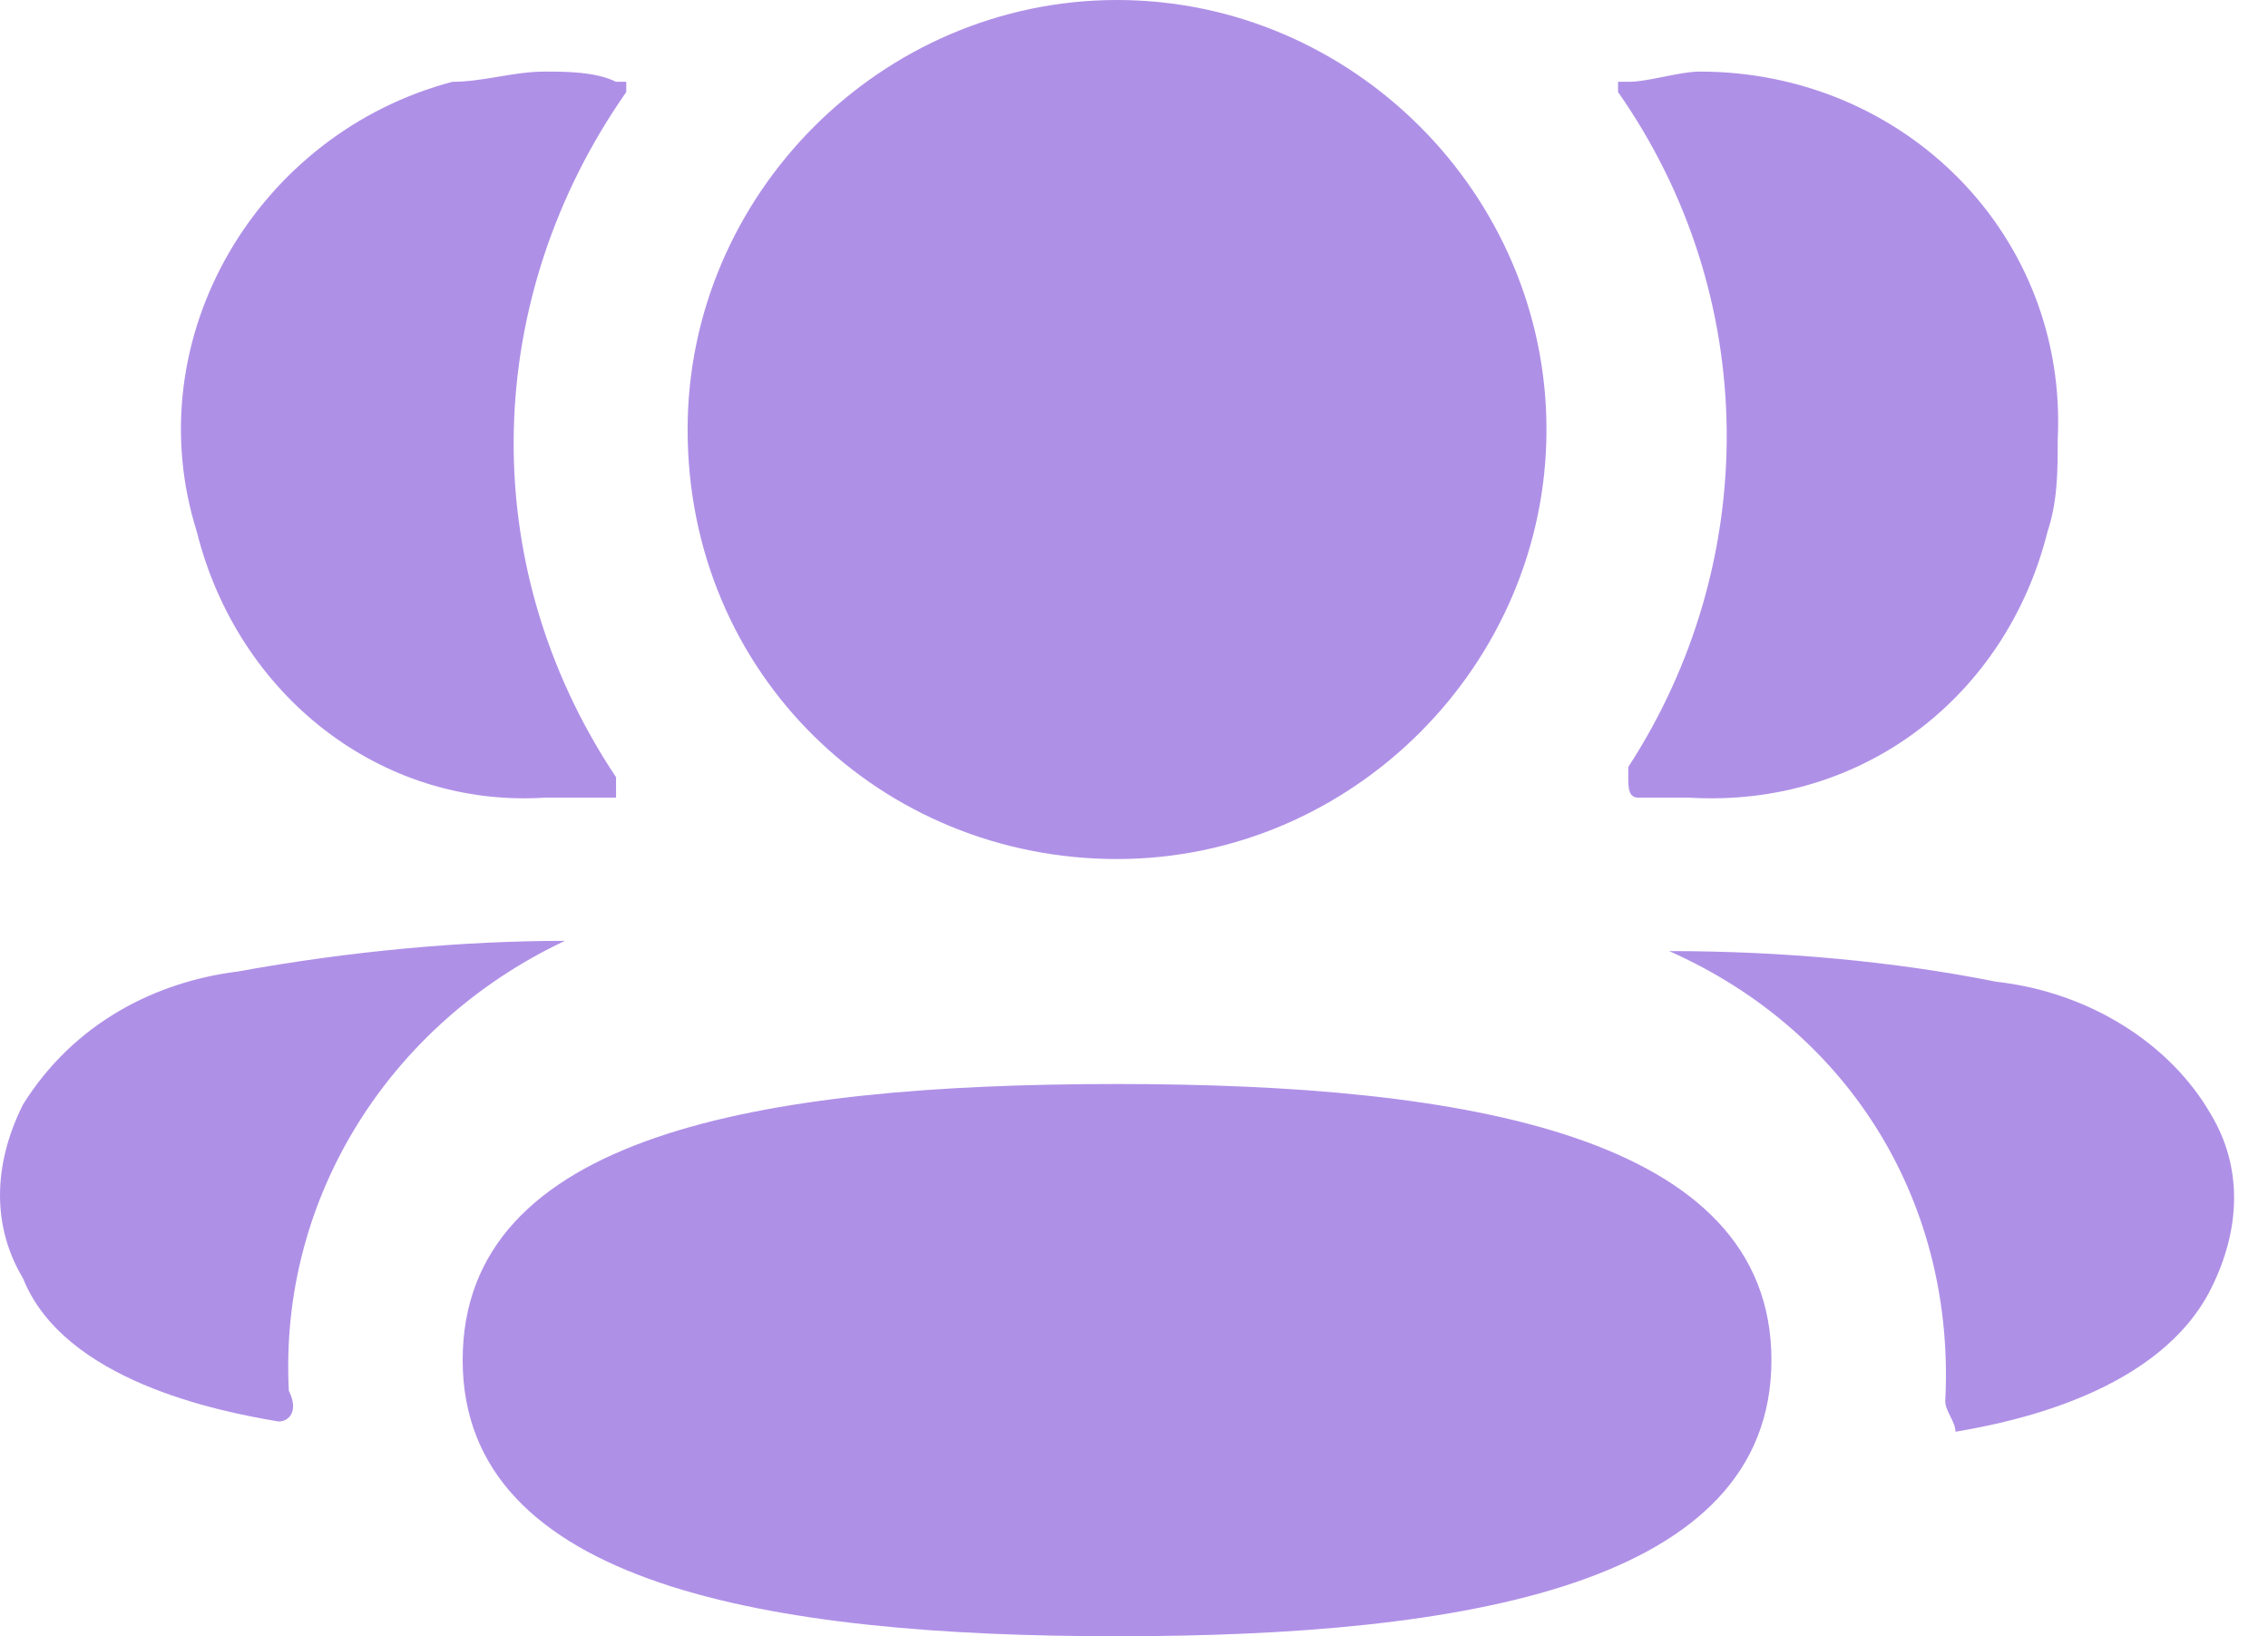 <svg width="61" height="44" viewBox="0 0 61 44" fill="none" xmlns="http://www.w3.org/2000/svg">
<path d="M12.444 36.575C12.444 30.525 20.419 29.15 30.044 29.15C39.394 29.15 47.644 30.525 47.644 36.575C47.644 42.625 39.394 44 30.044 44C20.694 44 12.444 42.625 12.444 36.575ZM52.319 37.675C52.594 32.45 49.844 27.775 44.894 25.575C47.919 25.575 50.944 25.85 53.694 26.4C56.169 26.675 58.369 28.05 59.469 29.975C60.294 31.35 60.294 33 59.469 34.65C58.094 37.4 54.244 38.225 52.594 38.5C52.594 38.225 52.319 37.95 52.319 37.675ZM7.494 38.225C5.844 37.95 1.719 37.125 0.619 34.375C-0.206 33 -0.206 31.35 0.619 29.7C1.994 27.5 4.194 26.4 6.394 26.125C9.419 25.575 12.444 25.3 15.194 25.3C10.519 27.5 7.494 32.175 7.769 37.4C8.044 37.95 7.769 38.225 7.494 38.225ZM18.494 11.55C18.494 5.225 23.719 0 30.044 0C36.369 0 41.594 5.225 41.594 11.55C41.594 17.875 36.369 23.1 30.044 23.1C23.719 23.1 18.494 18.15 18.494 11.55ZM45.444 21.45C44.894 21.45 44.619 21.45 44.069 21.45C43.794 21.45 43.794 21.175 43.794 20.9C43.794 20.9 43.794 20.9 43.794 20.625C47.369 15.125 47.369 7.975 43.519 2.475V2.2H43.794C44.344 2.2 45.169 1.925 45.719 1.925C51.219 1.925 55.619 6.325 55.344 11.825C55.344 12.65 55.344 13.475 55.069 14.3C53.969 18.7 50.119 21.725 45.444 21.45ZM5.294 14.3C3.644 9.075 6.944 3.575 12.169 2.2C12.994 2.2 13.819 1.925 14.644 1.925C15.194 1.925 16.019 1.925 16.569 2.2H16.844V2.475C12.994 7.975 12.719 15.125 16.569 20.9C16.569 21.175 16.569 21.45 16.569 21.45C16.569 21.45 16.569 21.45 16.294 21.45C15.744 21.45 15.469 21.45 14.919 21.45H14.644C10.244 21.725 6.394 18.7 5.294 14.3Z" fill="#AF90E7"/>
</svg>
